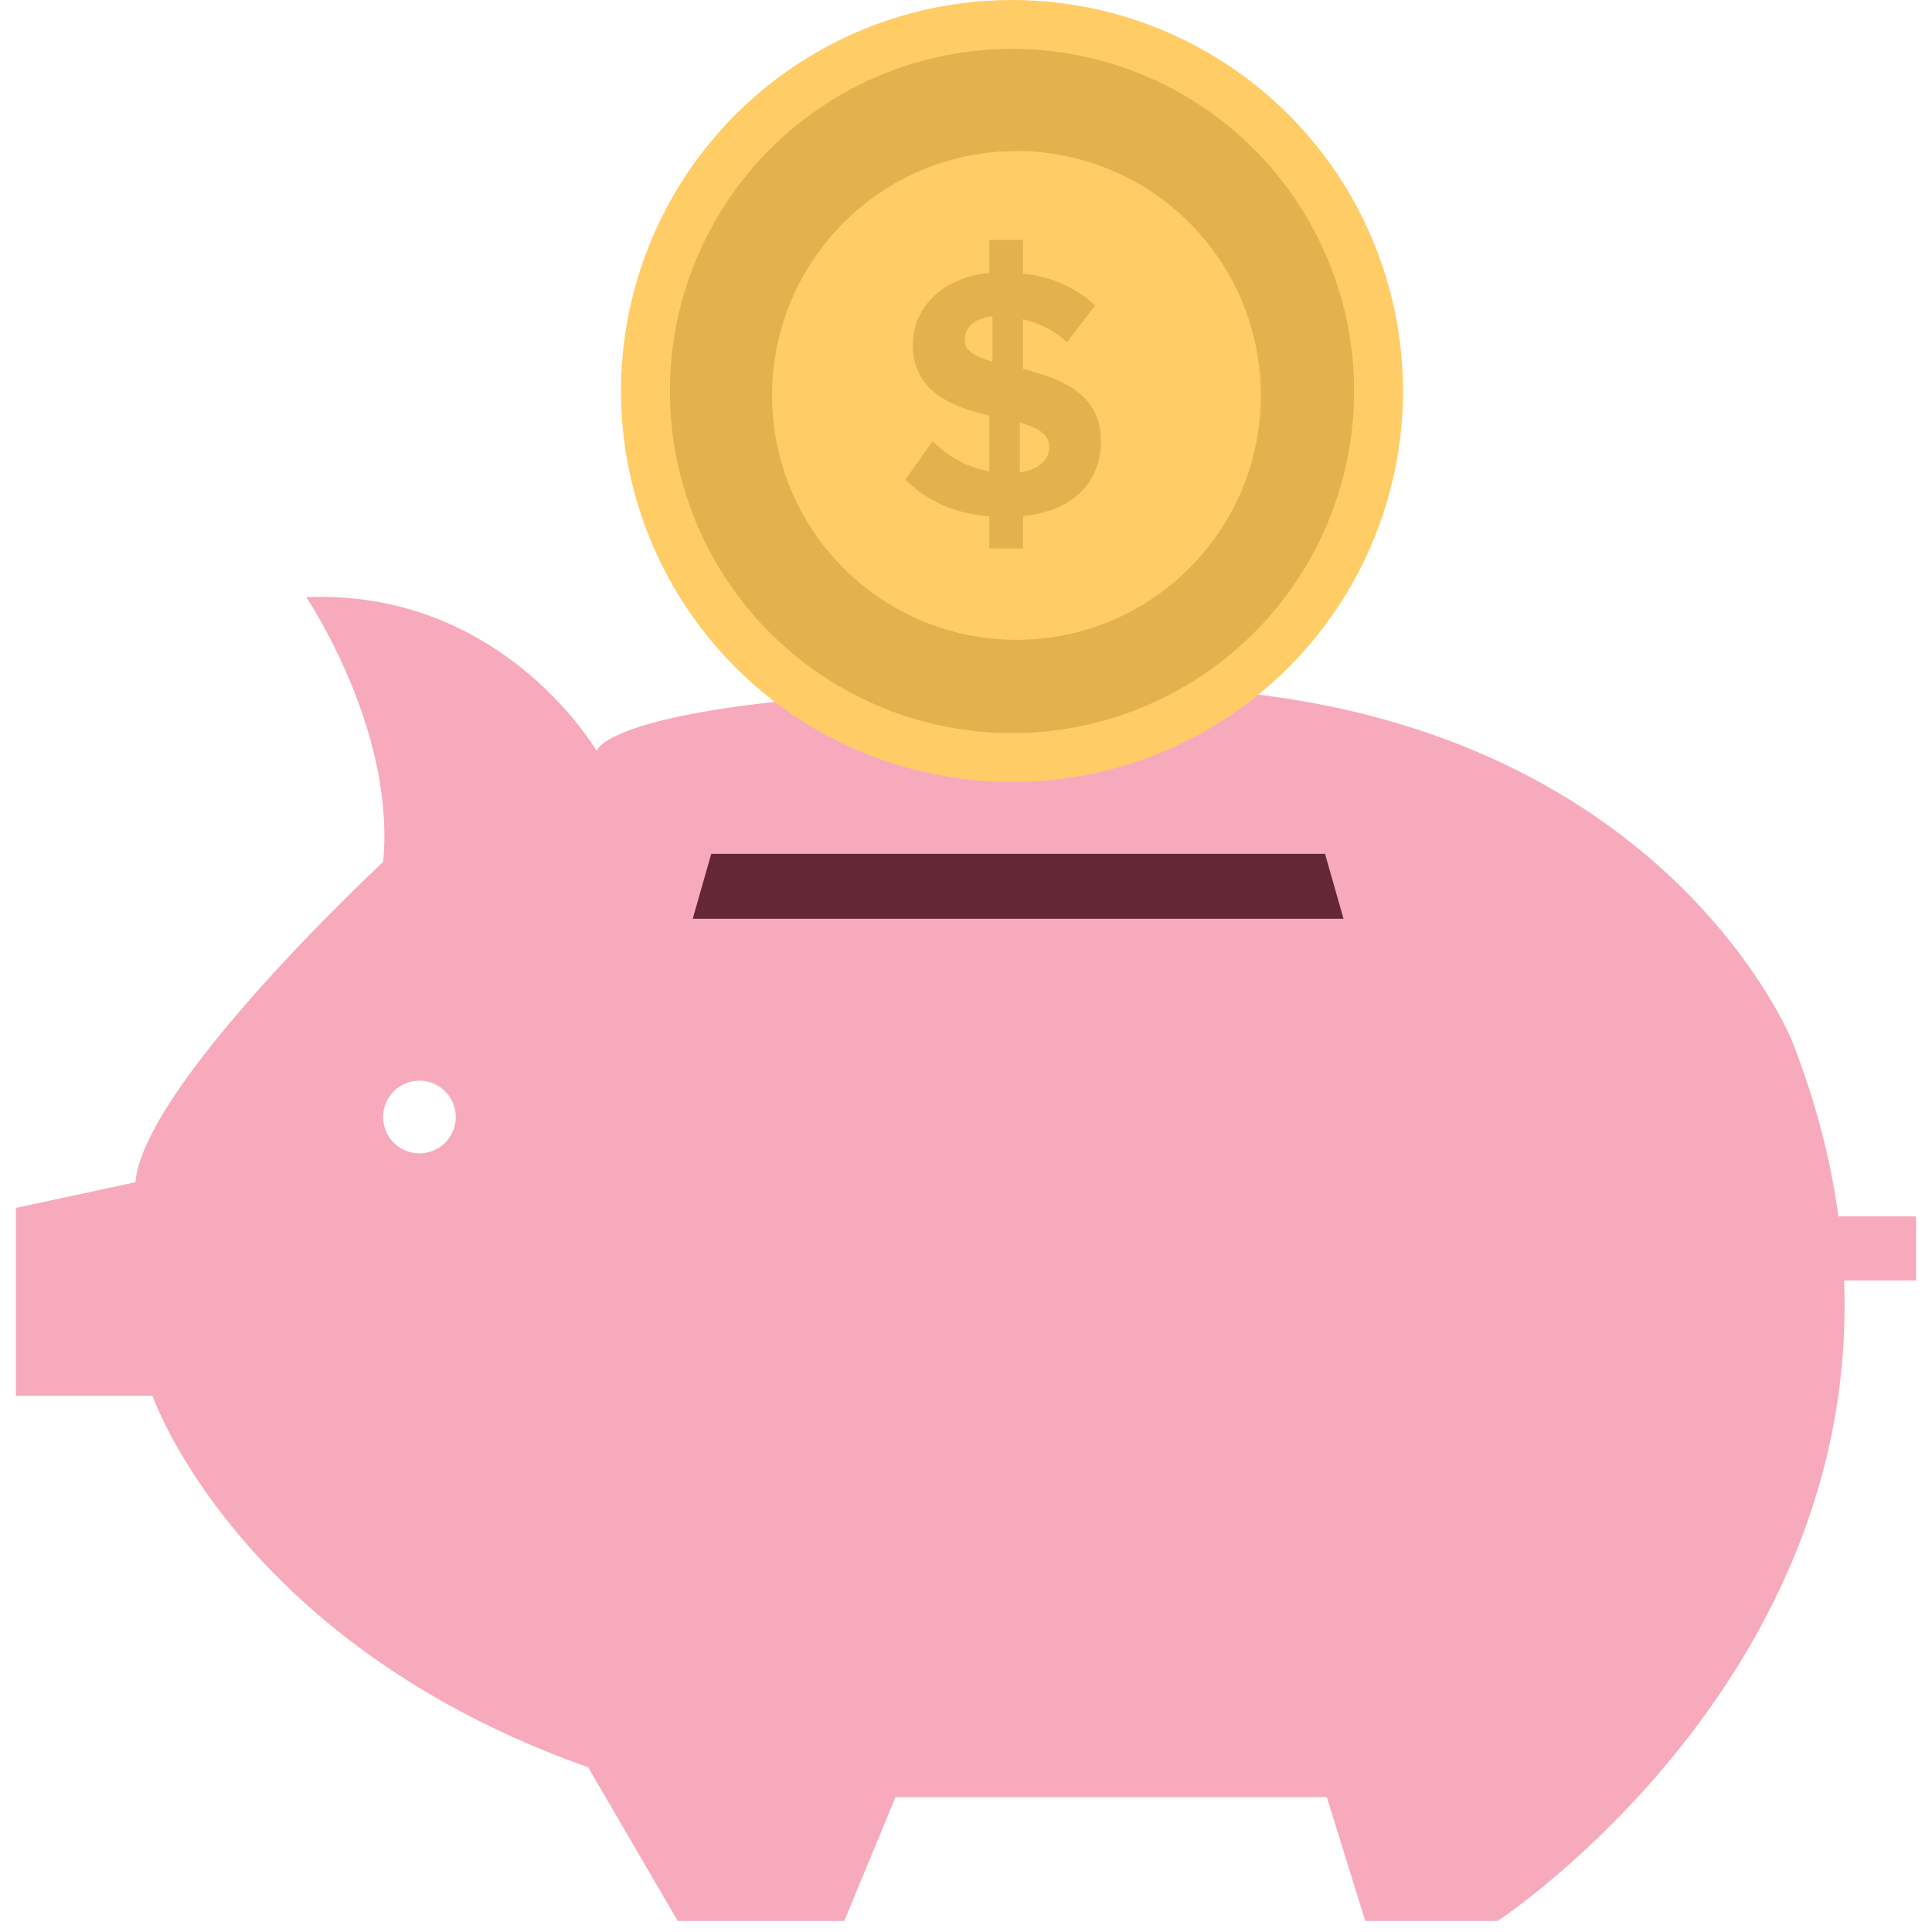 <svg width="100" height="100" xmlns="http://www.w3.org/2000/svg"><g fill="none" fill-rule="evenodd"><path d="M.824 62.519v9.725h7.07s4.421 12.82 22.545 19.227l4.64 7.958h8.62l2.652-6.41h22.323l1.99 6.41h6.85s18.753-12.293 17.934-33.153h3.726v-3.315h-4.018c-.39-2.876-1.156-5.9-2.392-9.061 0 0-7.294-18.344-34.258-18.344-26.962 0-27.625 3.314-27.625 3.314s-4.862-8.399-15.03-7.957c0 0 4.642 6.852 3.979 13.704 0 0-12.378 11.491-12.82 16.576L.824 62.519zm19.007-4.643a1.88 1.88 0 113.758.004 1.88 1.88 0 01-3.758-.004z" fill="#F8AABD"/><path fill="#632736" d="M69.54 47.554H35.856l.958-3.359h31.77z"/><g transform="translate(32.143)"><circle fill="#FC6" cx="20.238" cy="20.238" r="20.238"/><circle fill="#E4B24D" cx="20.238" cy="20.238" r="17.708"/><circle fill="#FC6" cx="20.468" cy="20.468" r="12.649"/><path d="M24.838 22.832c0-2.502-2.116-3.238-4.03-3.735v-2.575c.828.202 1.638.588 2.282 1.196l1.453-1.914c-.993-.901-2.244-1.49-3.735-1.637v-1.748h-1.747v1.71c-2.466.24-3.956 1.822-3.956 3.699 0 2.484 2.06 3.22 3.956 3.68v2.888a5.433 5.433 0 01-2.926-1.564L14.72 24.82c1.012 1.012 2.41 1.748 4.342 1.914v1.656h1.747v-1.675c2.705-.276 4.03-1.858 4.03-3.882zm-7.047-5.225c0-.662.497-1.14 1.435-1.233v2.337c-.846-.22-1.435-.534-1.435-1.104zm2.852 6.844v-2.575c.883.257 1.527.57 1.527 1.25 0 .608-.478 1.178-1.527 1.325z" fill="#E4B24D"/></g></g></svg>